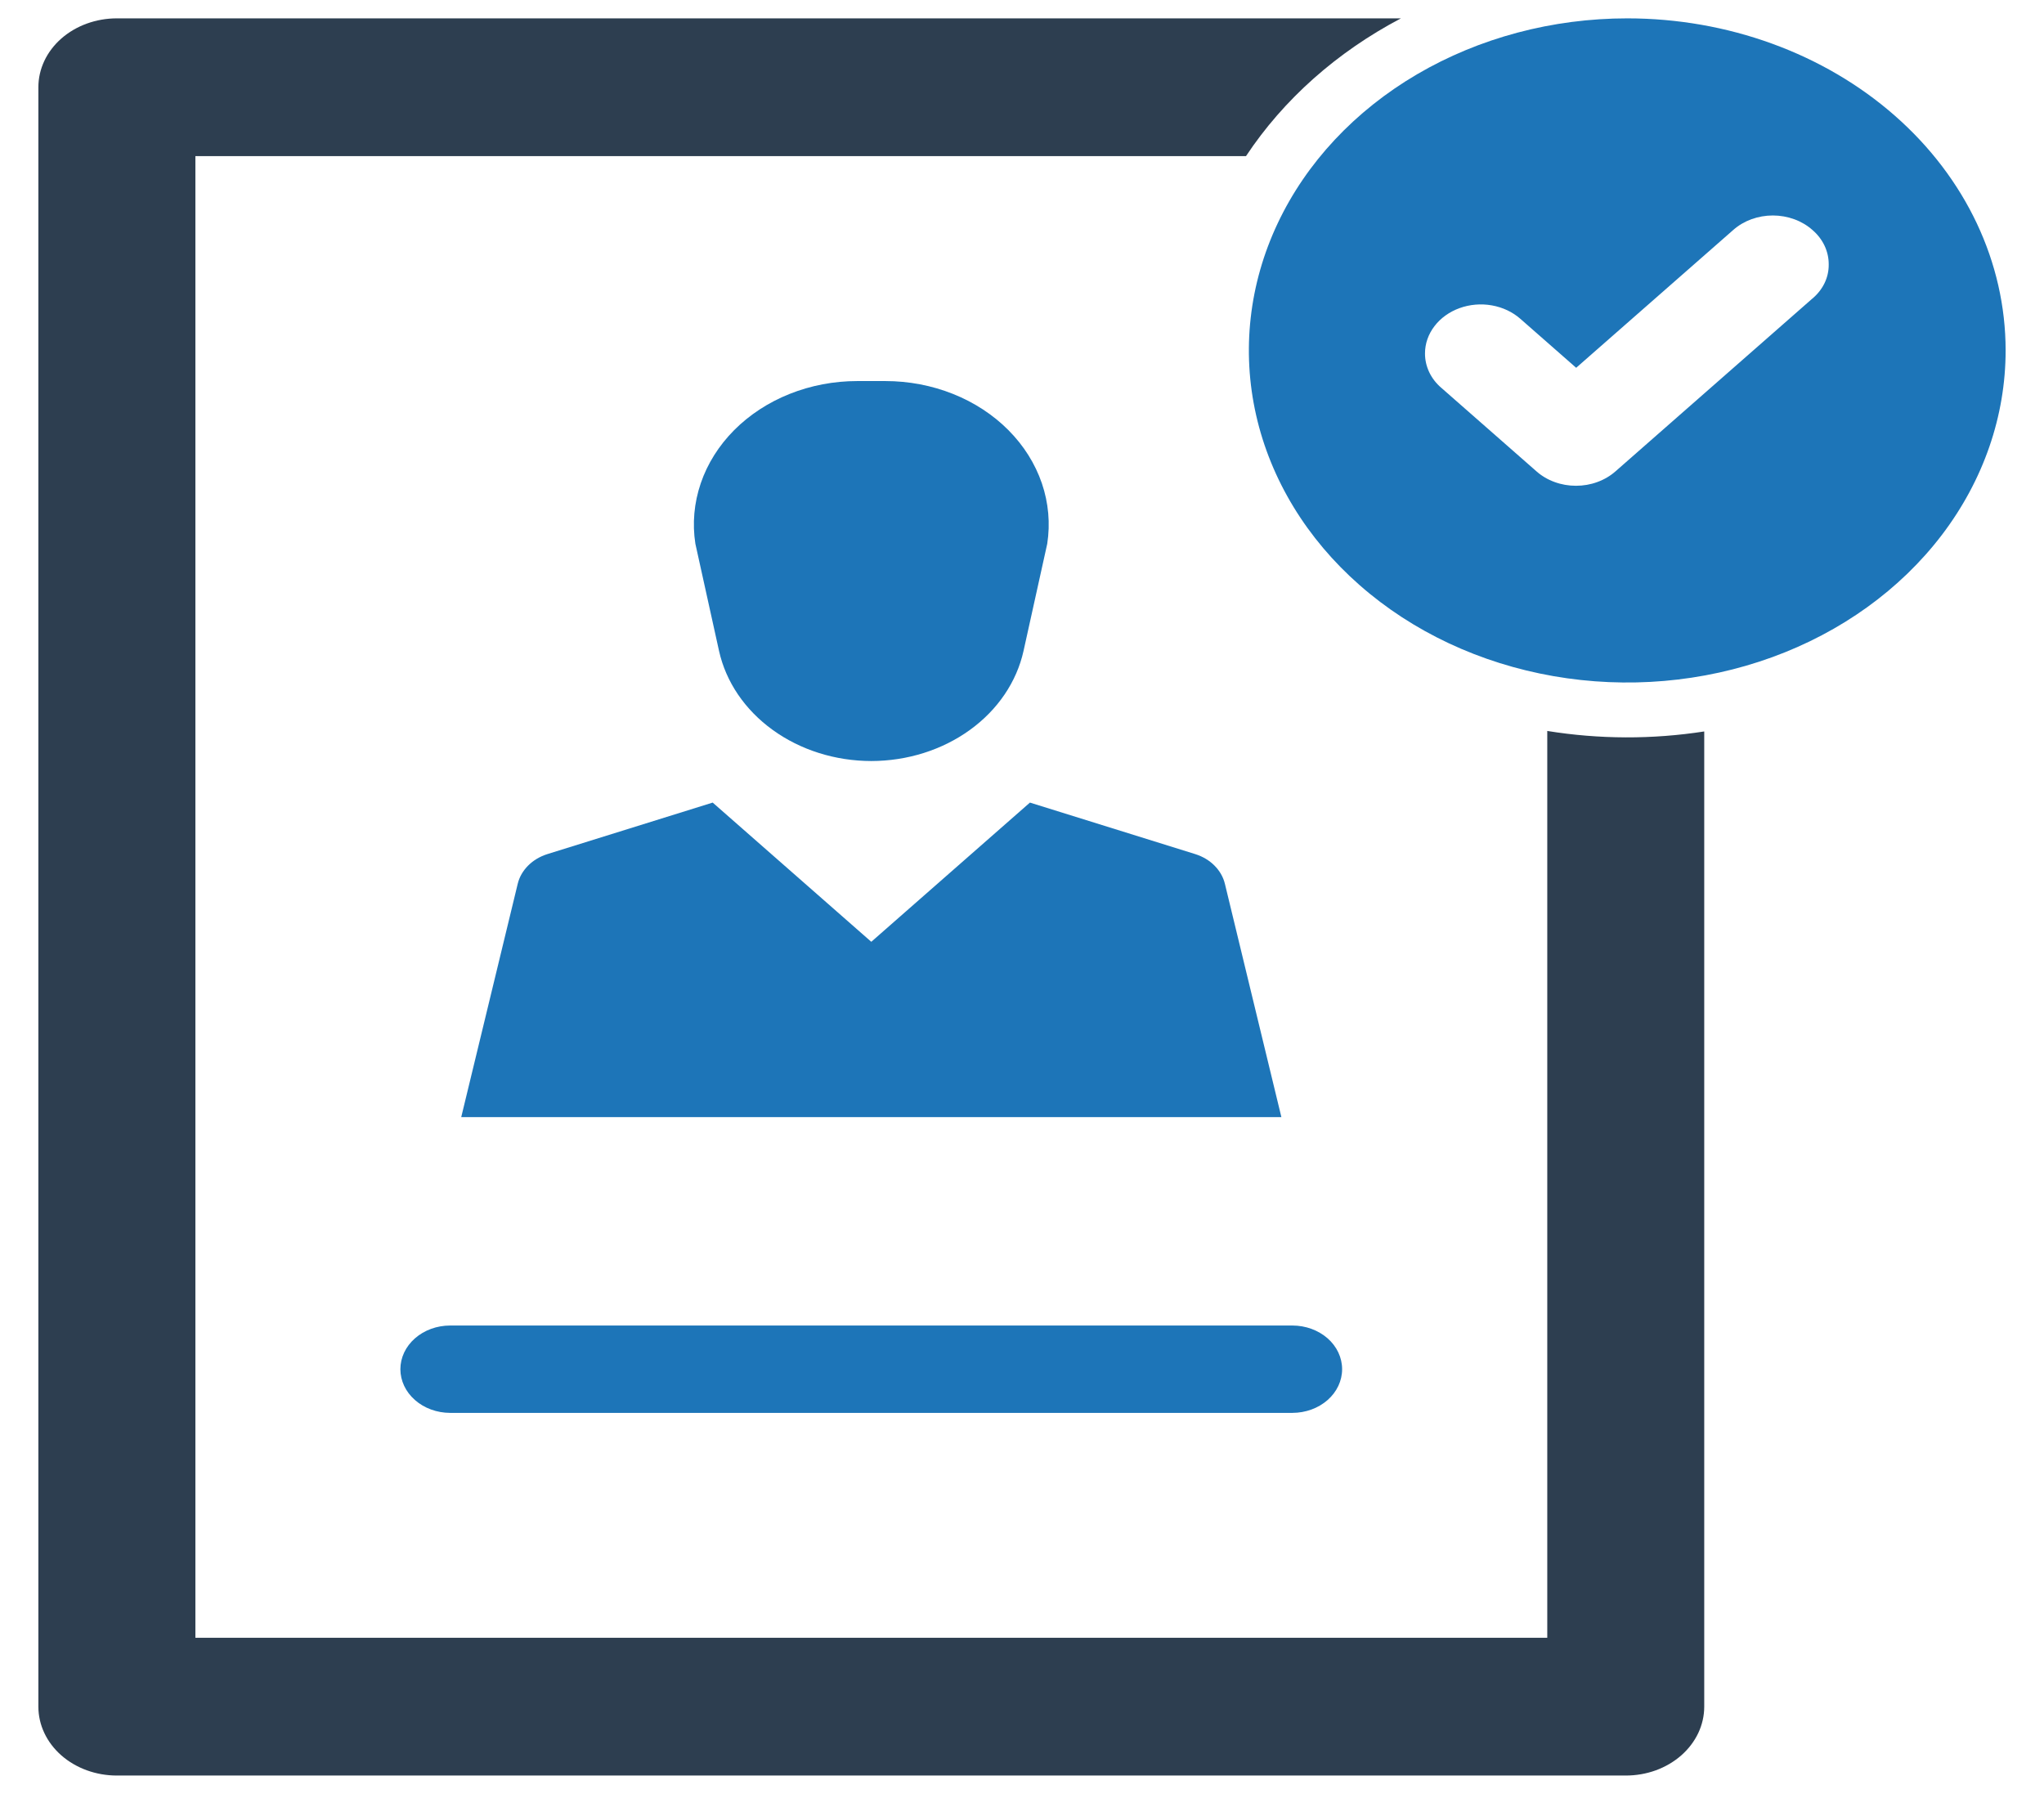 <svg width="49" height="43" viewBox="0 0 49 43" fill="none" xmlns="http://www.w3.org/2000/svg">
<path d="M37.092 17.521V39.258H4.684V3.742H29.87C30.77 2.384 32.048 1.248 33.584 0.44H2.801C2.302 0.44 1.824 0.614 1.471 0.923C1.118 1.233 0.92 1.653 0.92 2.091V40.909C0.92 41.347 1.118 41.767 1.471 42.077C1.824 42.386 2.302 42.56 2.801 42.56H38.973C39.22 42.56 39.465 42.518 39.694 42.435C39.922 42.352 40.129 42.23 40.304 42.077C40.479 41.923 40.617 41.741 40.712 41.541C40.806 41.341 40.855 41.126 40.855 40.909V17.533C39.61 17.726 38.335 17.722 37.092 17.521V17.521Z" fill="#2D3E50"/>
<path d="M20.887 18.242C21.75 18.241 22.586 17.978 23.252 17.496C23.918 17.015 24.372 16.345 24.537 15.602L25.105 13.034C25.18 12.548 25.136 12.054 24.976 11.584C24.815 11.114 24.542 10.68 24.174 10.31C23.807 9.941 23.354 9.645 22.845 9.442C22.336 9.239 21.783 9.134 21.224 9.134H20.55C19.991 9.134 19.439 9.239 18.93 9.442C18.421 9.645 17.968 9.941 17.6 10.31C17.233 10.68 16.959 11.114 16.799 11.584C16.639 12.054 16.594 12.548 16.67 13.034L17.237 15.602C17.402 16.345 17.857 17.015 18.523 17.496C19.189 17.978 20.024 18.241 20.887 18.242Z" fill="#1D75B8"/>
<path d="M28.653 20.473L24.69 19.238L20.887 22.575L17.085 19.238L13.122 20.473C12.944 20.529 12.785 20.623 12.661 20.748C12.536 20.873 12.45 21.023 12.411 21.185L11.057 26.777H30.718L29.364 21.185C29.325 21.023 29.239 20.873 29.114 20.748C28.99 20.623 28.831 20.529 28.653 20.473Z" fill="#1D75B8"/>
<path d="M9.598 32.82C9.599 33.097 9.724 33.363 9.948 33.559C10.171 33.756 10.474 33.866 10.79 33.867H30.983C31.299 33.866 31.602 33.756 31.826 33.559C32.049 33.363 32.174 33.097 32.174 32.82C32.174 32.542 32.049 32.276 31.826 32.08C31.602 31.884 31.299 31.773 30.983 31.773H10.79C10.474 31.773 10.171 31.884 9.948 32.08C9.724 32.276 9.599 32.542 9.598 32.82Z" fill="#1D75B8"/>
<path d="M39.01 0.44C37.215 0.44 35.462 0.907 33.97 1.781C32.478 2.656 31.316 3.899 30.629 5.354C29.943 6.808 29.763 8.409 30.113 9.953C30.463 11.497 31.327 12.915 32.596 14.028C33.864 15.142 35.48 15.9 37.24 16.207C39 16.514 40.823 16.357 42.481 15.754C44.138 15.152 45.555 14.131 46.552 12.822C47.548 11.513 48.08 9.974 48.08 8.4C48.08 6.289 47.124 4.264 45.423 2.772C43.722 1.279 41.415 0.44 39.01 0.44ZM43.433 7.169L38.728 11.298C38.603 11.408 38.456 11.495 38.293 11.554C38.131 11.614 37.956 11.644 37.78 11.644C37.604 11.644 37.43 11.614 37.267 11.554C37.104 11.495 36.957 11.408 36.833 11.298L34.553 9.297C34.427 9.19 34.328 9.061 34.261 8.919C34.194 8.776 34.16 8.624 34.161 8.47C34.161 8.238 34.24 8.011 34.388 7.818C34.535 7.625 34.745 7.474 34.989 7.386C35.234 7.297 35.503 7.274 35.763 7.32C36.023 7.366 36.261 7.478 36.448 7.643L37.785 8.816L41.552 5.511C41.676 5.401 41.824 5.314 41.986 5.255C42.149 5.196 42.323 5.165 42.499 5.165C42.676 5.165 42.85 5.196 43.013 5.255C43.175 5.314 43.323 5.401 43.447 5.511C43.572 5.618 43.672 5.747 43.739 5.889C43.806 6.031 43.84 6.184 43.839 6.338C43.841 6.494 43.807 6.648 43.737 6.791C43.667 6.934 43.563 7.063 43.433 7.169Z" fill="#1D75B8"/>
</svg>
